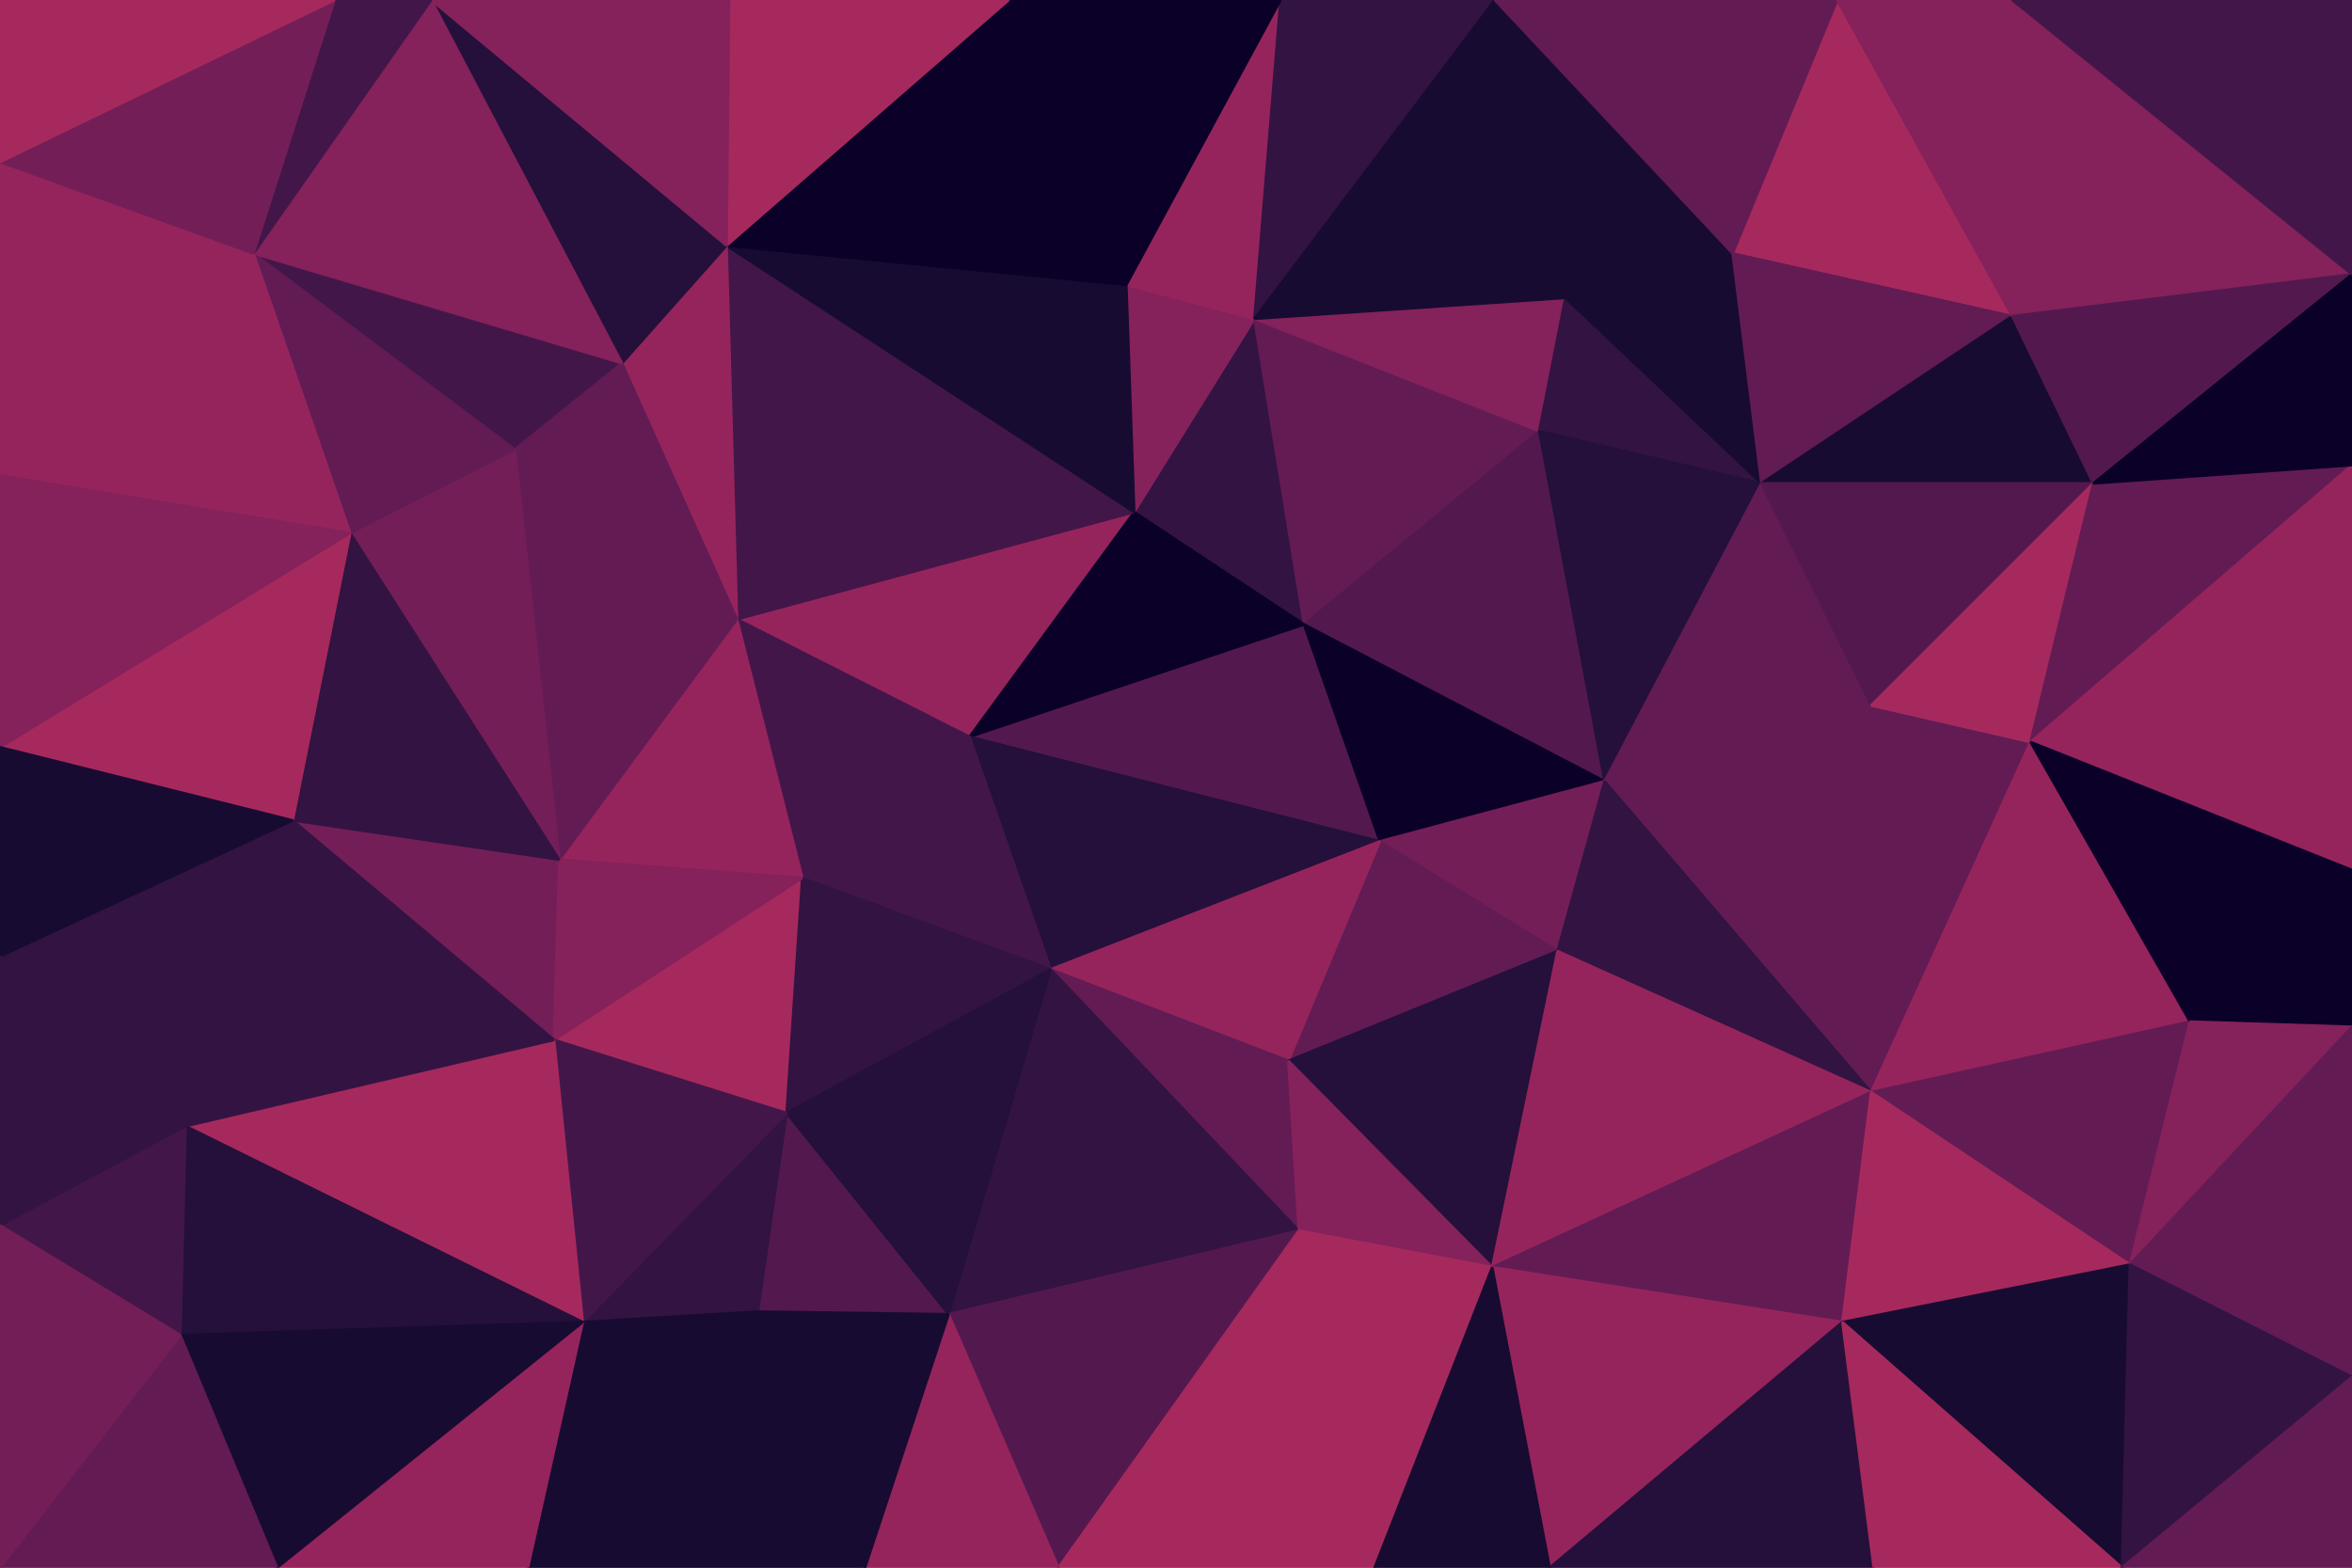 <svg id="visual" viewBox="0 0 900 600" width="900" height="600" xmlns="http://www.w3.org/2000/svg" xmlns:xlink="http://www.w3.org/1999/xlink" version="1.1"><g stroke-width="1" stroke-linejoin="bevel"><path d="M499 239L480 122L434 196Z" fill="#331342" stroke="#331342"></path><path d="M480 122L431 109L434 196Z" fill="#85215b" stroke="#85215b"></path><path d="M499 239L589 165L480 122Z" fill="#631b54" stroke="#631b54"></path><path d="M589 165L599 114L480 122Z" fill="#85215b" stroke="#85215b"></path><path d="M480 122L490 0L431 109Z" fill="#96245c" stroke="#96245c"></path><path d="M371 282L528 322L499 239Z" fill="#53194f" stroke="#53194f"></path><path d="M499 239L614 299L589 165Z" fill="#53194f" stroke="#53194f"></path><path d="M282 237L371 282L434 196Z" fill="#96245c" stroke="#96245c"></path><path d="M434 196L371 282L499 239Z" fill="#0b0028" stroke="#0b0028"></path><path d="M528 322L614 299L499 239Z" fill="#0b0028" stroke="#0b0028"></path><path d="M589 165L674 185L599 114Z" fill="#331342" stroke="#331342"></path><path d="M572 0L490 0L480 122Z" fill="#331342" stroke="#331342"></path><path d="M614 299L674 185L589 165Z" fill="#24103a" stroke="#24103a"></path><path d="M599 114L572 0L480 122Z" fill="#170b31" stroke="#170b31"></path><path d="M674 185L663 97L599 114Z" fill="#170b31" stroke="#170b31"></path><path d="M663 97L572 0L599 114Z" fill="#170b31" stroke="#170b31"></path><path d="M490 0L386 0L431 109Z" fill="#0b0028" stroke="#0b0028"></path><path d="M278 94L282 237L434 196Z" fill="#431649" stroke="#431649"></path><path d="M371 282L402 371L528 322Z" fill="#24103a" stroke="#24103a"></path><path d="M528 322L596 364L614 299Z" fill="#741e58" stroke="#741e58"></path><path d="M493 406L596 364L528 322Z" fill="#631b54" stroke="#631b54"></path><path d="M614 299L716 270L674 185Z" fill="#631b54" stroke="#631b54"></path><path d="M278 94L434 196L431 109Z" fill="#170b31" stroke="#170b31"></path><path d="M371 282L307 336L402 371Z" fill="#431649" stroke="#431649"></path><path d="M402 371L493 406L528 322Z" fill="#96245c" stroke="#96245c"></path><path d="M386 0L278 94L431 109Z" fill="#0b0028" stroke="#0b0028"></path><path d="M282 237L307 336L371 282Z" fill="#431649" stroke="#431649"></path><path d="M402 371L497 471L493 406Z" fill="#631b54" stroke="#631b54"></path><path d="M716 418L716 270L614 299Z" fill="#631b54" stroke="#631b54"></path><path d="M770 121L703 0L663 97Z" fill="#a6295d" stroke="#a6295d"></path><path d="M278 94L238 139L282 237Z" fill="#96245c" stroke="#96245c"></path><path d="M282 237L214 329L307 336Z" fill="#96245c" stroke="#96245c"></path><path d="M770 121L663 97L674 185Z" fill="#631b54" stroke="#631b54"></path><path d="M663 97L703 0L572 0Z" fill="#631b54" stroke="#631b54"></path><path d="M386 0L279 0L278 94Z" fill="#a6295d" stroke="#a6295d"></path><path d="M278 94L165 0L238 139Z" fill="#24103a" stroke="#24103a"></path><path d="M801 185L770 121L674 185Z" fill="#170b31" stroke="#170b31"></path><path d="M363 503L497 471L402 371Z" fill="#331342" stroke="#331342"></path><path d="M493 406L571 485L596 364Z" fill="#24103a" stroke="#24103a"></path><path d="M716 418L777 284L716 270Z" fill="#631b54" stroke="#631b54"></path><path d="M97 97L197 172L238 139Z" fill="#431649" stroke="#431649"></path><path d="M238 139L197 172L282 237Z" fill="#631b54" stroke="#631b54"></path><path d="M716 418L614 299L596 364Z" fill="#331342" stroke="#331342"></path><path d="M716 270L801 185L674 185Z" fill="#53194f" stroke="#53194f"></path><path d="M777 284L801 185L716 270Z" fill="#a6295d" stroke="#a6295d"></path><path d="M212 398L301 426L307 336Z" fill="#a6295d" stroke="#a6295d"></path><path d="M307 336L301 426L402 371Z" fill="#331342" stroke="#331342"></path><path d="M197 172L214 329L282 237Z" fill="#631b54" stroke="#631b54"></path><path d="M497 471L571 485L493 406Z" fill="#85215b" stroke="#85215b"></path><path d="M571 485L716 418L596 364Z" fill="#96245c" stroke="#96245c"></path><path d="M770 121L770 0L703 0Z" fill="#85215b" stroke="#85215b"></path><path d="M900 105L770 0L770 121Z" fill="#85215b" stroke="#85215b"></path><path d="M290 502L363 503L301 426Z" fill="#53194f" stroke="#53194f"></path><path d="M301 426L363 503L402 371Z" fill="#24103a" stroke="#24103a"></path><path d="M497 471L526 600L571 485Z" fill="#a6295d" stroke="#a6295d"></path><path d="M112 314L212 398L214 329Z" fill="#741e58" stroke="#741e58"></path><path d="M214 329L212 398L307 336Z" fill="#85215b" stroke="#85215b"></path><path d="M197 172L134 204L214 329Z" fill="#741e58" stroke="#741e58"></path><path d="M97 97L134 204L197 172Z" fill="#631b54" stroke="#631b54"></path><path d="M279 0L165 0L278 94Z" fill="#85215b" stroke="#85215b"></path><path d="M223 506L290 502L301 426Z" fill="#331342" stroke="#331342"></path><path d="M571 485L705 506L716 418Z" fill="#631b54" stroke="#631b54"></path><path d="M716 418L838 391L777 284Z" fill="#96245c" stroke="#96245c"></path><path d="M593 600L705 506L571 485Z" fill="#96245c" stroke="#96245c"></path><path d="M134 204L112 314L214 329Z" fill="#331342" stroke="#331342"></path><path d="M212 398L223 506L301 426Z" fill="#431649" stroke="#431649"></path><path d="M0 286L112 314L134 204Z" fill="#a6295d" stroke="#a6295d"></path><path d="M165 0L97 97L238 139Z" fill="#85215b" stroke="#85215b"></path><path d="M165 0L128 0L97 97Z" fill="#431649" stroke="#431649"></path><path d="M815 484L838 391L716 418Z" fill="#631b54" stroke="#631b54"></path><path d="M777 284L900 178L801 185Z" fill="#631b54" stroke="#631b54"></path><path d="M801 185L900 105L770 121Z" fill="#53194f" stroke="#53194f"></path><path d="M900 333L900 178L777 284Z" fill="#96245c" stroke="#96245c"></path><path d="M900 178L900 105L801 185Z" fill="#0b0028" stroke="#0b0028"></path><path d="M405 600L497 471L363 503Z" fill="#53194f" stroke="#53194f"></path><path d="M405 600L526 600L497 471Z" fill="#a6295d" stroke="#a6295d"></path><path d="M71 431L223 506L212 398Z" fill="#a6295d" stroke="#a6295d"></path><path d="M331 600L405 600L363 503Z" fill="#96245c" stroke="#96245c"></path><path d="M331 600L363 503L290 502Z" fill="#170b31" stroke="#170b31"></path><path d="M526 600L593 600L571 485Z" fill="#170b31" stroke="#170b31"></path><path d="M838 391L900 333L777 284Z" fill="#0b0028" stroke="#0b0028"></path><path d="M705 506L815 484L716 418Z" fill="#a6295d" stroke="#a6295d"></path><path d="M838 391L900 393L900 333Z" fill="#0b0028" stroke="#0b0028"></path><path d="M812 600L815 484L705 506Z" fill="#170b31" stroke="#170b31"></path><path d="M900 105L900 0L770 0Z" fill="#431649" stroke="#431649"></path><path d="M202 600L331 600L290 502Z" fill="#170b31" stroke="#170b31"></path><path d="M815 484L900 393L838 391Z" fill="#85215b" stroke="#85215b"></path><path d="M593 600L717 600L705 506Z" fill="#24103a" stroke="#24103a"></path><path d="M815 484L900 527L900 393Z" fill="#631b54" stroke="#631b54"></path><path d="M0 366L71 431L112 314Z" fill="#331342" stroke="#331342"></path><path d="M112 314L71 431L212 398Z" fill="#331342" stroke="#331342"></path><path d="M223 506L202 600L290 502Z" fill="#170b31" stroke="#170b31"></path><path d="M97 97L0 182L134 204Z" fill="#96245c" stroke="#96245c"></path><path d="M0 62L0 182L97 97Z" fill="#96245c" stroke="#96245c"></path><path d="M0 182L0 286L134 204Z" fill="#85215b" stroke="#85215b"></path><path d="M128 0L0 62L97 97Z" fill="#741e58" stroke="#741e58"></path><path d="M106 600L202 600L223 506Z" fill="#96245c" stroke="#96245c"></path><path d="M128 0L0 0L0 62Z" fill="#a6295d" stroke="#a6295d"></path><path d="M0 286L0 366L112 314Z" fill="#170b31" stroke="#170b31"></path><path d="M71 431L69 511L223 506Z" fill="#24103a" stroke="#24103a"></path><path d="M717 600L812 600L705 506Z" fill="#a6295d" stroke="#a6295d"></path><path d="M812 600L900 527L815 484Z" fill="#331342" stroke="#331342"></path><path d="M0 469L69 511L71 431Z" fill="#431649" stroke="#431649"></path><path d="M69 511L106 600L223 506Z" fill="#170b31" stroke="#170b31"></path><path d="M0 600L106 600L69 511Z" fill="#631b54" stroke="#631b54"></path><path d="M0 366L0 469L71 431Z" fill="#331342" stroke="#331342"></path><path d="M812 600L900 600L900 527Z" fill="#631b54" stroke="#631b54"></path><path d="M0 469L0 600L69 511Z" fill="#741e58" stroke="#741e58"></path></g></svg>